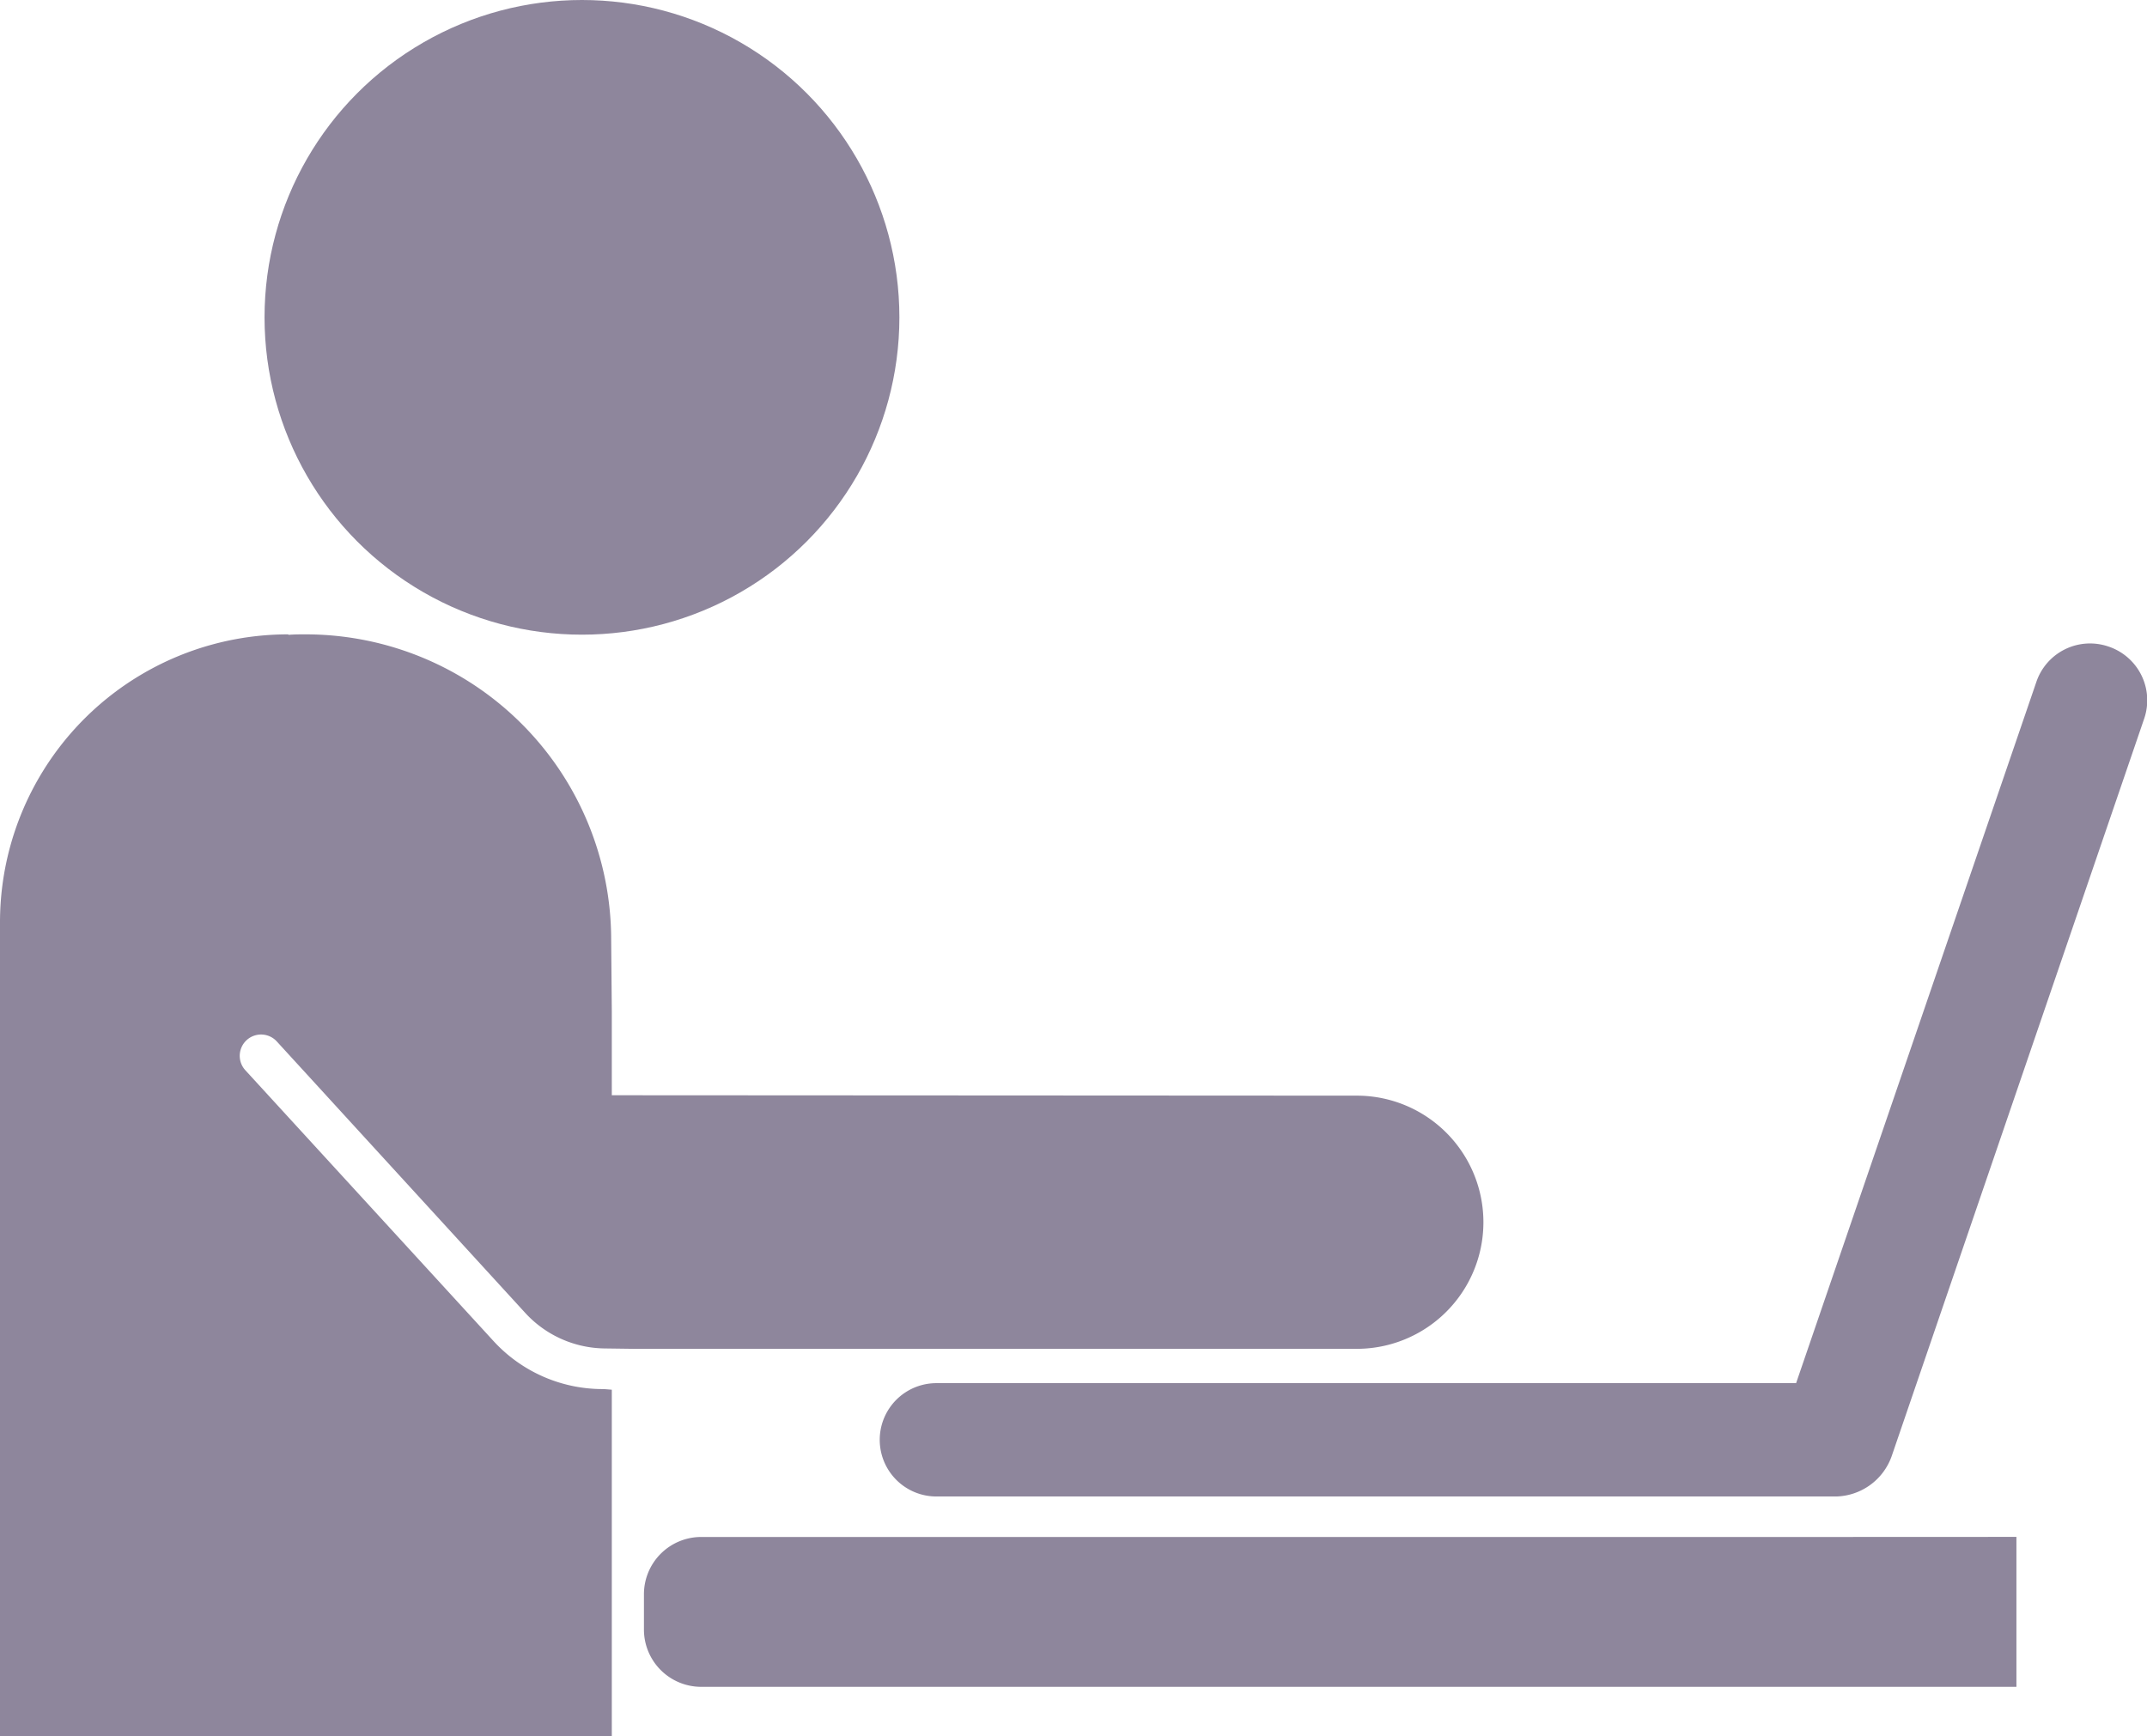 <svg xmlns="http://www.w3.org/2000/svg" width="27.197" height="22" viewBox="0 0 27.197 22">
  <g id="man-working-on-a-laptop-from-side-view" transform="translate(0 -74.435)">
    <g id="Group_35963" data-name="Group 35963" transform="translate(0 74.435)">
      <path id="Path_34790" data-name="Path 34790" d="M248.652,632.351H234.394a.726.726,0,0,0-.726.726v.447a.726.726,0,0,0,.726.726h16.66v-1.9Z" transform="translate(-225.511 -612.876)" fill="#8e869c"/>
      <circle id="Ellipse_359" data-name="Ellipse 359" cx="4.021" cy="4.021" r="4.021" transform="translate(3.351)" fill="#8e869c"/>
      <path id="Path_34791" data-name="Path 34791" d="M17.183,310.652l-9.214-.005H7.75v-1.069l-.008-.9a3.871,3.871,0,0,0-3.871-3.871c-.072,0-.144,0-.216.006l-.005-.006A3.65,3.65,0,0,0,0,308.461v10.308H7.75v-4.391l-.1-.008H7.634a1.875,1.875,0,0,1-1.381-.607l-3.146-3.434a.269.269,0,0,1,.4-.363L6.649,313.4a1.387,1.387,0,0,0,1,.455l.37.005h9.168a1.6,1.6,0,1,0,0-3.208Z" transform="translate(0 -296.769)" fill="#8e869c"/>
      <path id="Path_34792" data-name="Path 34792" d="M334.8,308.035a.718.718,0,0,0-.912.447l-3.044,8.887H319.954a.718.718,0,1,0,0,1.436h11.4a.766.766,0,0,0,.7-.509l3.2-9.349A.718.718,0,0,0,334.8,308.035Z" transform="translate(-308.092 -299.843)" fill="#8e869c"/>
    </g>
  </g>
</svg>
